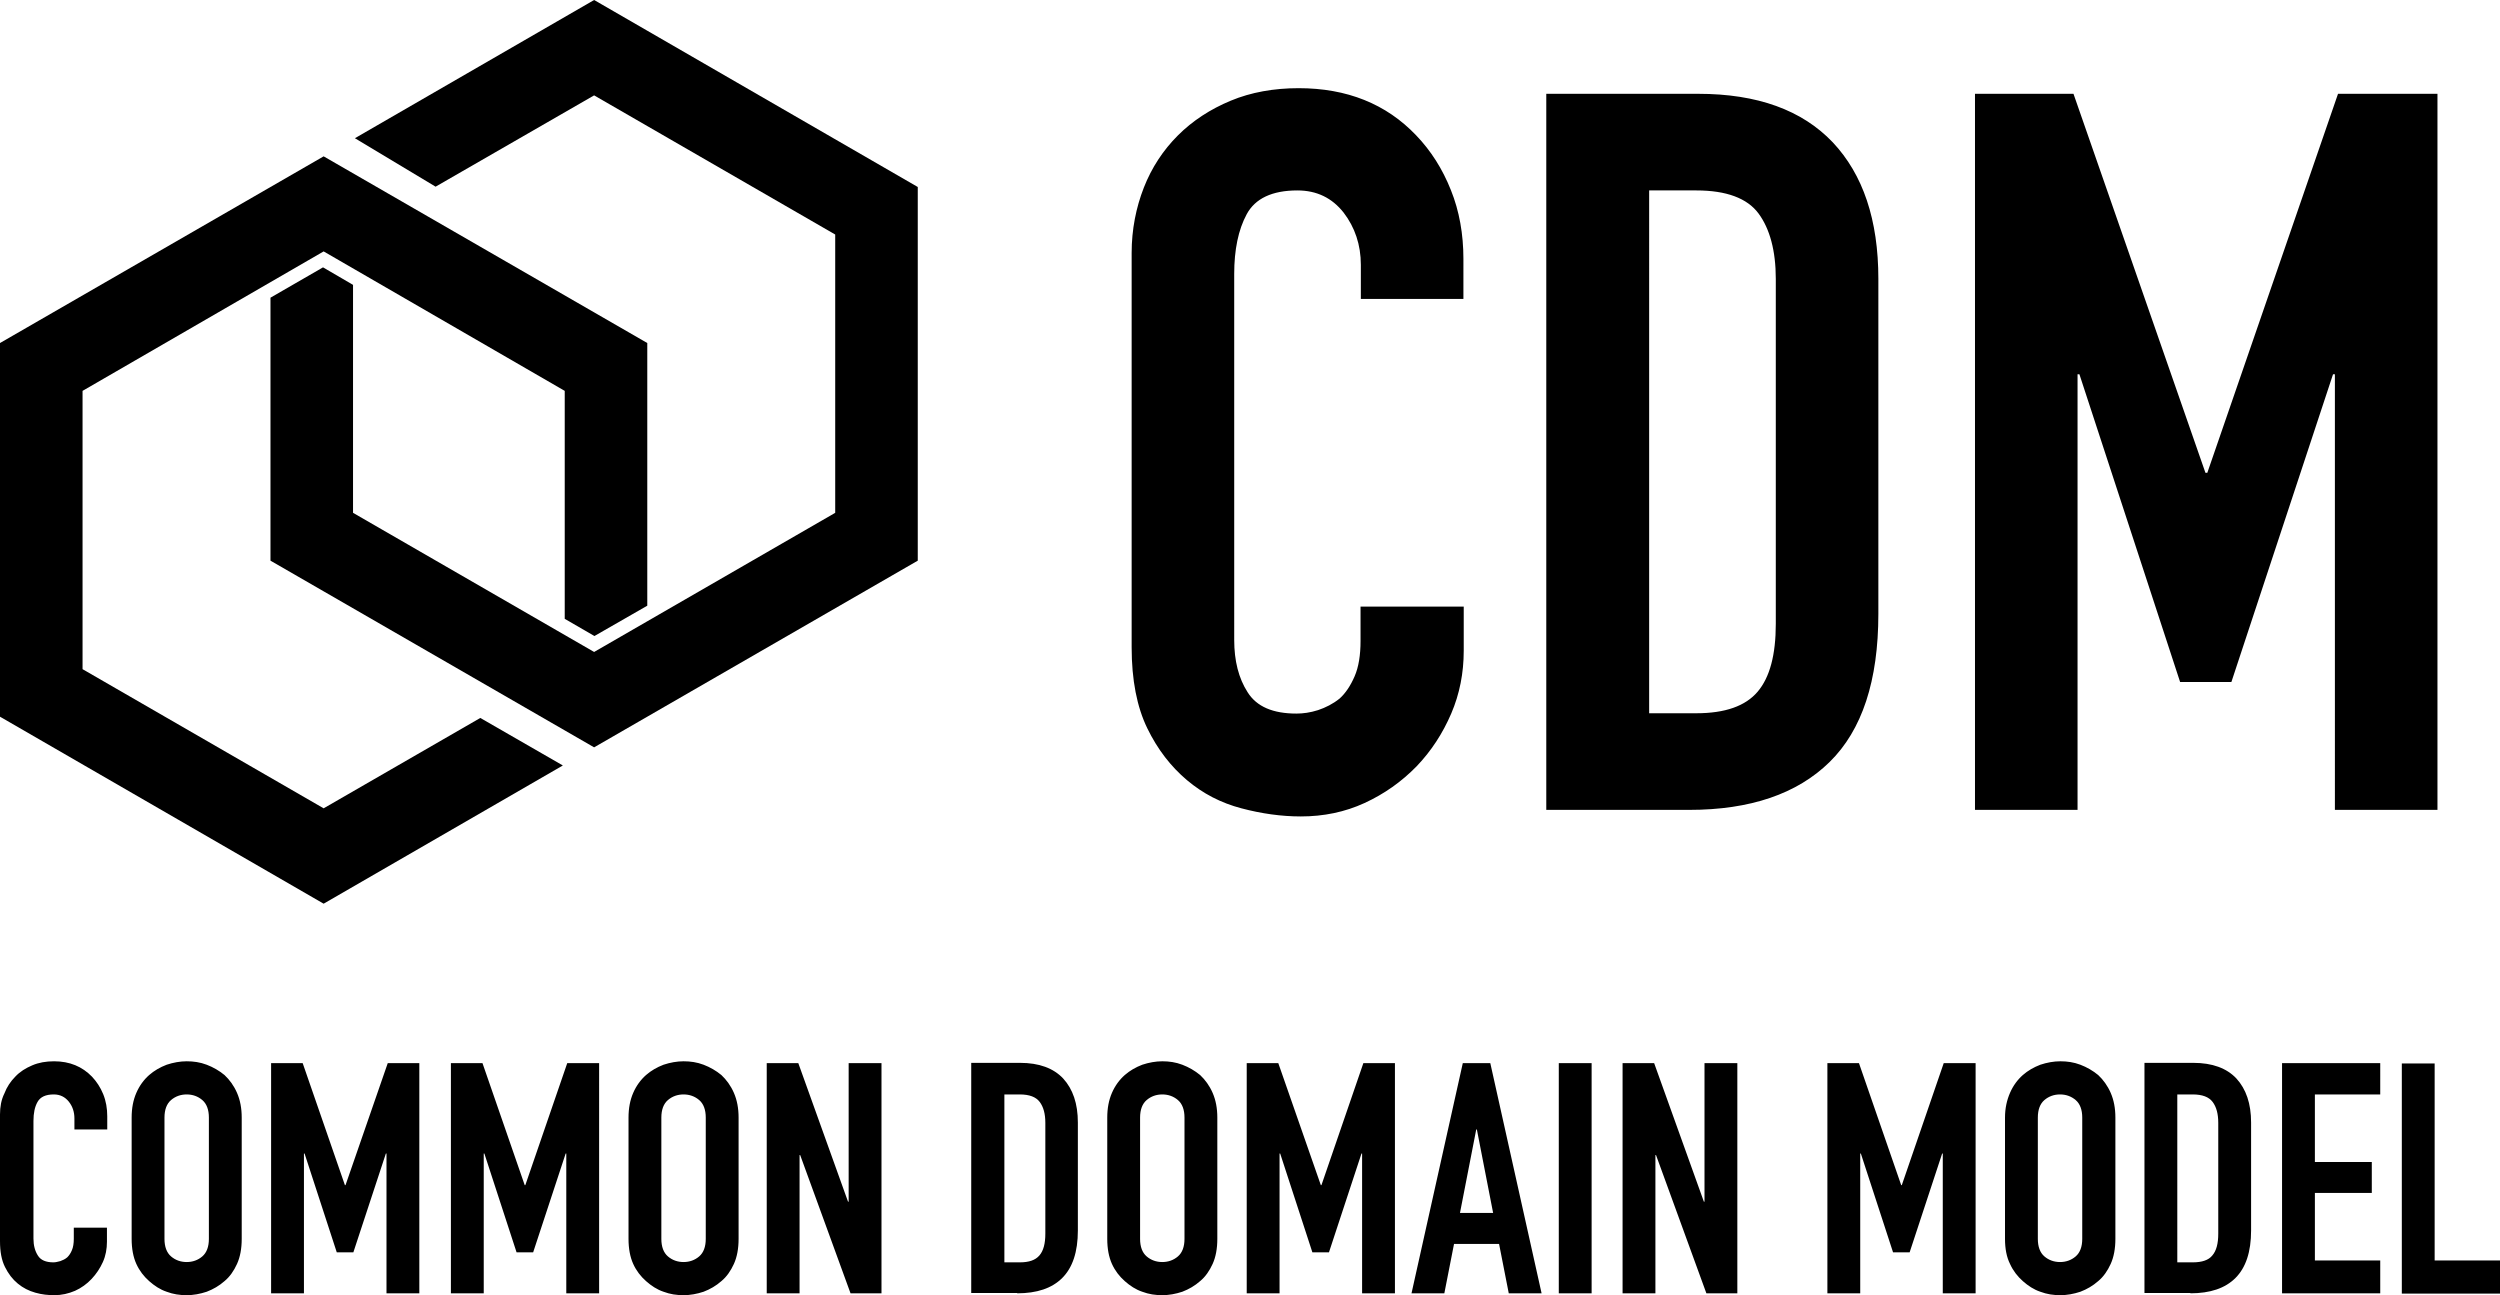 <?xml version="1.0" encoding="utf-8"?>
<!-- Generator: Adobe Illustrator 27.0.0, SVG Export Plug-In . SVG Version: 6.00 Build 0)  -->
<svg version="1.1" id="Layer_1" xmlns="http://www.w3.org/2000/svg" xmlns:xlink="http://www.w3.org/1999/xlink" x="0px" y="0px"
	 viewBox="0 0 799.5 414.2" style="enable-background:new 0 0 799.5 414.2;" xml:space="preserve">
<g>
	<path d="M799.5,413.6v-10.5h-20.9v-63h-10.5v73.6H799.5z M761.2,413.6v-10.5h-20.9v-21.6h18.2v-9.9h-18.2V350h20.9V340h-31.4v73.6
		H761.2z M701.2,350c3.1,0,5.2,0.8,6.4,2.4c1.2,1.6,1.8,3.8,1.8,6.7v35.4c0,3.2-0.6,5.5-1.9,7c-1.2,1.5-3.3,2.2-6.3,2.2h-4.9V350
		H701.2z M700.5,413.6c6.3,0,11.1-1.6,14.4-4.9c3.3-3.3,5-8.3,5-15.2V359c0-6.1-1.6-10.7-4.7-14.1c-3.1-3.3-7.7-5-13.8-5h-15.6v73.6
		H700.5z M651.7,357.4c0-2.5,0.7-4.4,2.1-5.6c1.4-1.2,3.1-1.8,5-1.8c1.9,0,3.6,0.6,5,1.8c1.4,1.2,2.1,3.1,2.1,5.6v38.8
		c0,2.5-0.7,4.4-2.1,5.6c-1.4,1.2-3.1,1.8-5,1.8c-1.9,0-3.6-0.6-5-1.8c-1.4-1.2-2.1-3.1-2.1-5.6V357.4z M641.2,396.2
		c0,3.1,0.5,5.8,1.6,8c1,2.2,2.4,4,4.1,5.5c1.7,1.5,3.5,2.7,5.6,3.4c2.1,0.8,4.2,1.1,6.4,1.1c2.1,0,4.3-0.4,6.4-1.1
		c2.1-0.8,4-1.9,5.7-3.4c1.7-1.4,3-3.3,4-5.5c1-2.2,1.5-4.9,1.5-8v-38.8c0-3-0.5-5.6-1.5-7.9c-1-2.3-2.4-4.2-4-5.7
		c-1.7-1.4-3.6-2.5-5.7-3.3c-2.1-0.8-4.2-1.1-6.4-1.1c-2.1,0-4.3,0.4-6.4,1.1c-2.1,0.8-4,1.9-5.6,3.3c-1.7,1.5-3.1,3.4-4.1,5.7
		c-1,2.3-1.6,4.9-1.6,7.9V396.2z M594.9,413.6v-44.7h0.2l10.3,31.6h5.3l10.4-31.6h0.2v44.7h10.5V340h-10.2L608.2,379H608L594.5,340
		h-10.1v73.6H594.9z"/>
	<path d="M529.4,413.6v-44.2h0.2l16.1,44.2h9.9V340h-10.5v44.3h-0.2L529,340h-10.1v73.6H529.4z M509,340h-10.5v73.6H509V340z
		 M461.9,413.6l3.1-15.8h14.4l3.1,15.8H493L476.6,340h-8.8l-16.4,73.6H461.9z M466.9,387.9l5.2-26.7h0.2l5.2,26.7H466.9z
		 M409.2,413.6v-44.7h0.2l10.3,31.6h5.3l10.4-31.6h0.2v44.7h10.5V340H436L422.6,379h-0.2L408.8,340h-10.1v73.6H409.2z M364.6,357.4
		c0-2.5,0.7-4.4,2.1-5.6c1.4-1.2,3.1-1.8,5-1.8c1.9,0,3.6,0.6,5,1.8c1.4,1.2,2.1,3.1,2.1,5.6v38.8c0,2.5-0.7,4.4-2.1,5.6
		c-1.4,1.2-3.1,1.8-5,1.8c-1.9,0-3.6-0.6-5-1.8c-1.4-1.2-2.1-3.1-2.1-5.6V357.4z M354.1,396.2c0,3.1,0.5,5.8,1.5,8
		c1,2.2,2.4,4,4.1,5.5c1.7,1.5,3.5,2.7,5.6,3.4c2.1,0.8,4.2,1.1,6.4,1.1c2.1,0,4.3-0.4,6.4-1.1c2.1-0.8,4-1.9,5.7-3.4
		c1.7-1.4,3-3.3,4-5.5c1-2.2,1.5-4.9,1.5-8v-38.8c0-3-0.5-5.6-1.5-7.9c-1-2.3-2.4-4.2-4-5.7c-1.7-1.4-3.6-2.5-5.7-3.3
		c-2.1-0.8-4.2-1.1-6.4-1.1c-2.1,0-4.3,0.4-6.4,1.1c-2.1,0.8-4,1.9-5.6,3.3c-1.7,1.5-3.1,3.4-4.1,5.7c-1,2.3-1.5,4.9-1.5,7.9V396.2z
		 M326.1,350c3.1,0,5.2,0.8,6.4,2.4c1.2,1.6,1.8,3.8,1.8,6.7v35.4c0,3.2-0.6,5.5-1.9,7s-3.3,2.2-6.3,2.2h-4.9V350H326.1z
		 M325.3,413.6c6.3,0,11.1-1.6,14.4-4.9c3.3-3.3,5-8.3,5-15.2V359c0-6.1-1.6-10.7-4.7-14.1c-3.1-3.3-7.7-5-13.8-5h-15.6v73.6H325.3z
		"/>
	<path d="M255.7,413.6v-44.2h0.2l16.1,44.2h9.9V340h-10.5v44.3h-0.2L255.3,340h-10.1v73.6H255.7z M211.5,357.4
		c0-2.5,0.7-4.4,2.1-5.6c1.4-1.2,3.1-1.8,5-1.8c1.9,0,3.6,0.6,5,1.8c1.4,1.2,2.1,3.1,2.1,5.6v38.8c0,2.5-0.7,4.4-2.1,5.6
		c-1.4,1.2-3.1,1.8-5,1.8c-1.9,0-3.6-0.6-5-1.8c-1.4-1.2-2.1-3.1-2.1-5.6V357.4z M201,396.2c0,3.1,0.5,5.8,1.5,8
		c1,2.2,2.4,4,4.1,5.5c1.7,1.5,3.5,2.7,5.6,3.4c2.1,0.8,4.2,1.1,6.4,1.1c2.1,0,4.3-0.4,6.4-1.1c2.1-0.8,4-1.9,5.7-3.4
		c1.7-1.4,3-3.3,4-5.5c1-2.2,1.5-4.9,1.5-8v-38.8c0-3-0.5-5.6-1.5-7.9c-1-2.3-2.4-4.2-4-5.7c-1.7-1.4-3.6-2.5-5.7-3.3
		c-2.1-0.8-4.2-1.1-6.4-1.1c-2.1,0-4.3,0.4-6.4,1.1c-2.1,0.8-4,1.9-5.6,3.3c-1.7,1.5-3.1,3.4-4.1,5.7c-1,2.3-1.5,4.9-1.5,7.9V396.2z
		 M154.7,413.6v-44.7h0.2l10.3,31.6h5.3l10.4-31.6h0.2v44.7h10.5V340h-10.2L168,379h-0.2L154.3,340h-10.1v73.6H154.7z M97.2,413.6
		v-44.7h0.2l10.3,31.6h5.3l10.4-31.6h0.2v44.7h10.5V340H124L110.5,379h-0.2L96.8,340H86.7v73.6H97.2z M52.6,357.4
		c0-2.5,0.7-4.4,2.1-5.6c1.4-1.2,3.1-1.8,5-1.8c1.9,0,3.6,0.6,5,1.8c1.4,1.2,2.1,3.1,2.1,5.6v38.8c0,2.5-0.7,4.4-2.1,5.6
		c-1.4,1.2-3.1,1.8-5,1.8c-1.9,0-3.6-0.6-5-1.8c-1.4-1.2-2.1-3.1-2.1-5.6V357.4z M42.1,396.2c0,3.1,0.5,5.8,1.5,8
		c1,2.2,2.4,4,4.1,5.5c1.7,1.5,3.5,2.7,5.6,3.4c2.1,0.8,4.2,1.1,6.4,1.1c2.1,0,4.3-0.4,6.4-1.1c2.1-0.8,4-1.9,5.7-3.4
		c1.7-1.4,3-3.3,4-5.5c1-2.2,1.5-4.9,1.5-8v-38.8c0-3-0.5-5.6-1.5-7.9c-1-2.3-2.4-4.2-4-5.7c-1.7-1.4-3.6-2.5-5.7-3.3
		c-2.1-0.8-4.2-1.1-6.4-1.1c-2.1,0-4.3,0.4-6.4,1.1c-2.1,0.8-4,1.9-5.6,3.3c-1.7,1.5-3.1,3.4-4.1,5.7c-1,2.3-1.5,4.9-1.5,7.9V396.2z
		 M23.6,392.6v3.6c0,1.4-0.2,2.7-0.6,3.6c-0.4,1-0.9,1.7-1.5,2.3c-0.7,0.6-1.4,0.9-2.2,1.2c-0.8,0.2-1.5,0.4-2.2,0.4
		c-2.4,0-4.1-0.7-5-2.2c-0.9-1.4-1.4-3.2-1.4-5.4v-37.6c0-2.5,0.4-4.5,1.3-6.1c0.9-1.6,2.6-2.4,5.2-2.4c2,0,3.6,0.8,4.8,2.3
		c1.2,1.5,1.8,3.3,1.8,5.4v3.5h10.5V357c0-2.5-0.4-4.9-1.3-7.1c-0.9-2.2-2.1-4-3.6-5.6c-3.1-3.2-7.1-4.9-12.1-4.9
		c-2.6,0-4.9,0.4-7,1.3c-2.1,0.9-3.9,2-5.4,3.6c-1.5,1.5-2.7,3.3-3.5,5.4C0.4,351.7,0,354,0,356.4v40.5c0,3.4,0.5,6.1,1.6,8.3
		c1.1,2.2,2.4,3.9,4.1,5.3c1.7,1.4,3.5,2.3,5.6,2.9c2.1,0.6,4.1,0.8,6.1,0.8c2.3,0,4.5-0.5,6.6-1.4c2-0.9,3.8-2.2,5.3-3.8
		c1.5-1.6,2.7-3.4,3.6-5.4c0.9-2,1.3-4.2,1.3-6.5v-4.5H23.6z"/>
	<polygon points="190,0 113.5,44.2 139.3,59.7 190,30.5 267.1,75 267.1,164 190,208.5 112.9,164 112.9,91.1 103.3,85.5 86.5,95.2 
		86.5,179.3 190,239 293.5,179.3 293.5,59.8 	"/>
	<polygon points="0,109.7 0,229.2 103.5,289 180,244.8 153.6,229.6 103.5,258.5 26.4,214 26.4,125 103.5,80.4 180.6,125 
		180.6,197.9 190.1,203.4 207,193.7 207,109.7 103.5,50 	"/>
	<path d="M664.4,259V119.7h0.6l32.2,98.4h16.4l32.5-98.4h0.6V259h32.8V30h-31.8l-41.8,121.2h-0.6L663.1,30h-31.5v229H664.4z
		 M542.5,60.9c9.6,0,16.3,2.5,19.9,7.4c3.6,4.9,5.5,11.9,5.5,20.9v110.3c0,9.9-1.9,17.1-5.8,21.7c-3.9,4.6-10.4,6.9-19.6,6.9h-15.1
		V60.9H542.5z M540.2,259c19.5,0,34.5-5.1,44.9-15.3c10.4-10.2,15.6-26,15.6-47.4V89.2c0-18.9-4.9-33.4-14.6-43.7
		C576.3,35.2,562,30,543.1,30h-48.6v229H540.2z M435.1,193.7v11.3c0,4.5-0.6,8.3-1.9,11.3c-1.3,3-2.9,5.4-4.8,7.1
		c-2.1,1.7-4.5,2.9-6.9,3.7c-2.5,0.8-4.8,1.1-6.9,1.1c-7.5,0-12.7-2.2-15.6-6.8c-2.9-4.5-4.3-10.1-4.3-16.7V87.6
		c0-7.7,1.3-14.1,4-19.1c2.7-5,8.1-7.6,16.2-7.6c6.2,0,11.1,2.4,14.8,7.1c3.6,4.7,5.5,10.3,5.5,16.7v10.9h32.8V82.8
		c0-7.9-1.3-15.3-4-22c-2.7-6.8-6.4-12.6-11.1-17.5c-9.6-10.1-22.2-15.1-37.6-15.1c-7.9,0-15.2,1.3-21.7,4
		c-6.5,2.7-12.2,6.4-16.9,11.1c-4.7,4.7-8.4,10.3-10.9,16.7s-3.9,13.4-3.9,20.9v126.1c0,10.5,1.7,19.1,5,25.9
		c3.3,6.8,7.6,12.3,12.7,16.6c5.1,4.3,10.9,7.3,17.4,9c6.4,1.7,12.8,2.6,19,2.6c7.3,0,14.1-1.4,20.4-4.3c6.3-2.9,11.8-6.8,16.6-11.7
		c4.7-4.9,8.4-10.6,11.1-16.9c2.7-6.3,4-13,4-20.1v-14.1H435.1z"/>
</g>
</svg>
